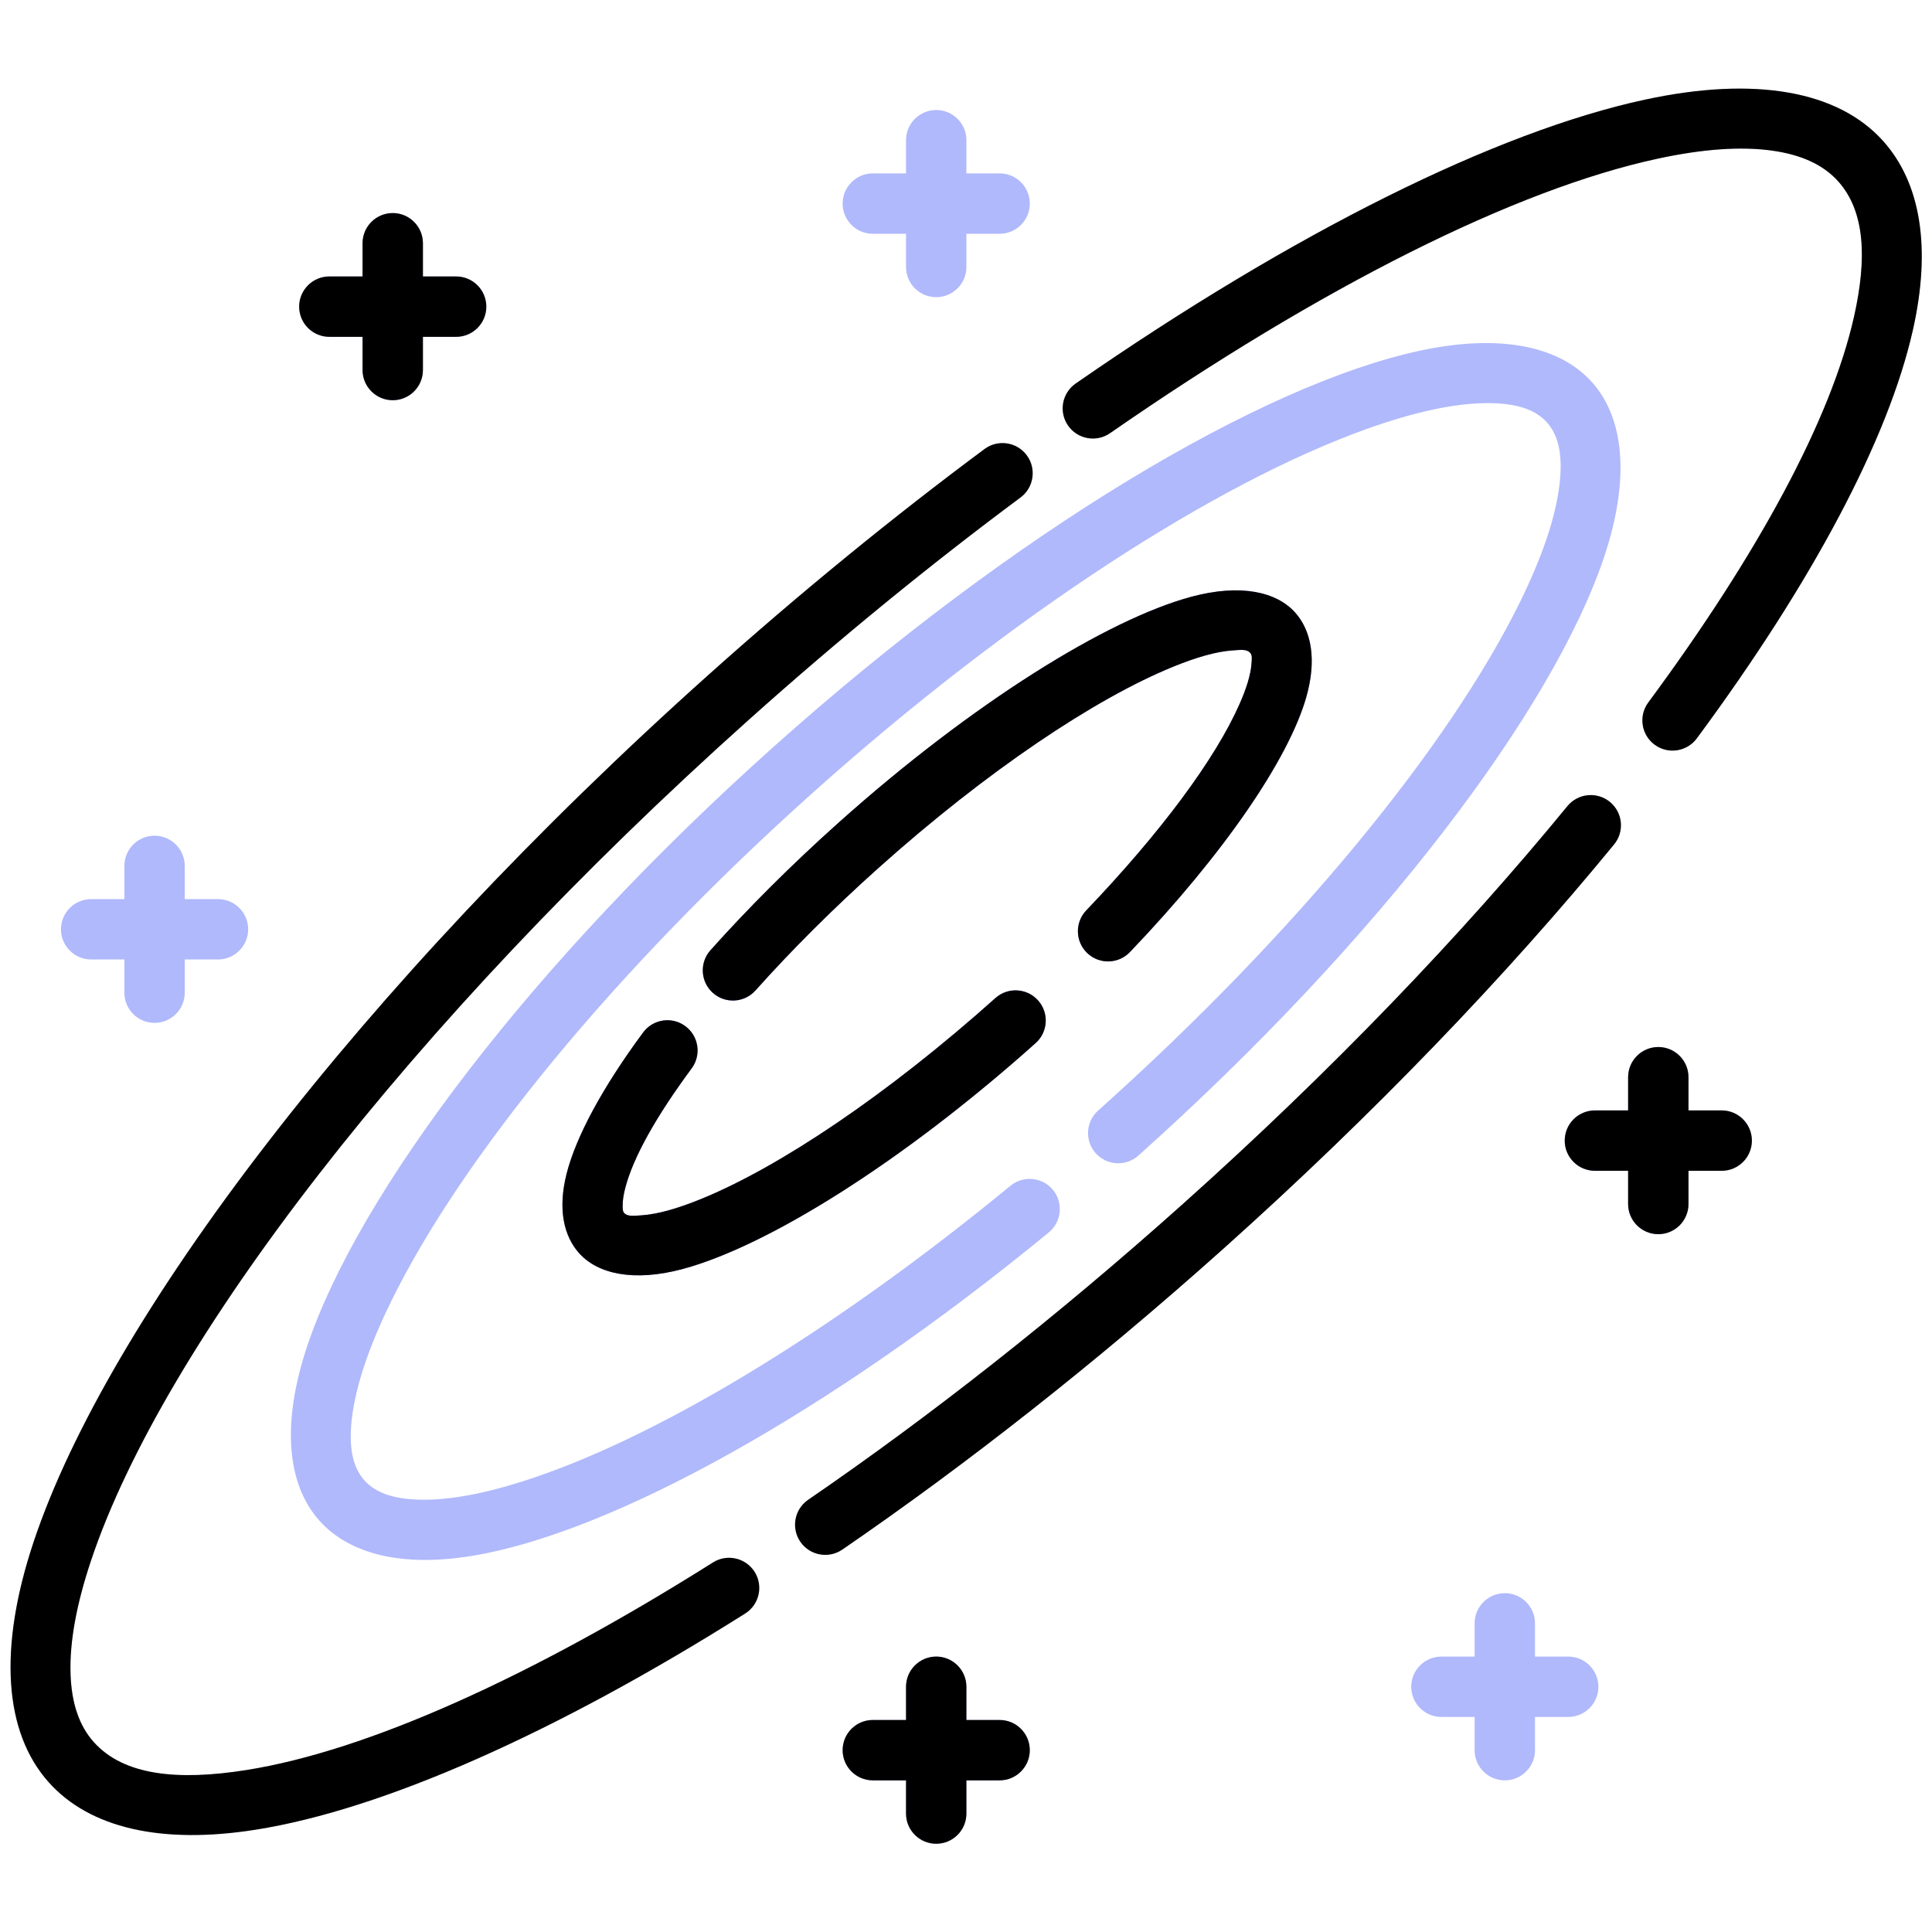 <svg clip-rule="evenodd" fill-rule="evenodd" stroke-linejoin="round" stroke-miterlimit="2" viewBox="0 0 96 96" xmlns="http://www.w3.org/2000/svg"><g><g><path d="m35.428 77.637c-9.048 5.703-17.18 9.359-23.172 10.313-3.454.55-6.118.265-7.597-1.388-.758-.847-1.106-1.995-1.153-3.369-.056-1.619.305-3.516 1.015-5.643 3.572-10.693 15.775-26.656 32.707-41.803 4.512-4.037 9.046-7.732 13.481-11.027.664-.494.803-1.434.309-2.099-.493-.664-1.434-.803-2.098-.309-4.504 3.347-9.11 7.099-13.692 11.199-17.421 15.585-29.877 32.086-33.552 43.088-1.774 5.309-1.479 9.475.747 11.963 2.024 2.263 5.578 3.104 10.305 2.351 6.277-1 14.822-4.765 24.3-10.738.7-.442.91-1.369.469-2.069-.442-.7-1.369-.911-2.069-.469zm42.456-37.582c-5.262 6.417-11.737 13.175-19.112 19.773-6.271 5.611-12.585 10.561-18.615 14.696-.683.468-.857 1.402-.389 2.085s1.403.857 2.086.389c6.127-4.202 12.545-9.232 18.918-14.934 7.499-6.709 14.081-13.582 19.432-20.106.525-.64.432-1.586-.209-2.111-.64-.525-1.586-.432-2.111.208zm-22.726-18.531c10.482-7.269 20.122-12.109 27.204-13.638 2.202-.476 4.137-.628 5.746-.394 1.367.198 2.473.672 3.233 1.522 1.329 1.485 1.439 3.818.782 6.732-1.152 5.106-4.763 11.777-10.221 19.16-.492.666-.351 1.606.315 2.098.665.492 1.605.351 2.097-.314 5.769-7.803 9.518-14.888 10.735-20.284.922-4.088.392-7.309-1.472-9.393-2.231-2.494-6.355-3.246-11.848-2.06-7.355 1.588-17.395 6.557-28.28 14.105-.681.472-.85 1.408-.378 2.088.471.68 1.407.849 2.087.378z" fill="#d0d5fd"/><path d="m50.21 58.92c-9.026 7.416-17.831 12.672-24.304 14.708-2.003.631-3.761.949-5.207.885-1.118-.049-2.018-.312-2.591-.952-.641-.717-.773-1.778-.624-3.072.192-1.663.879-3.644 1.971-5.863 3.486-7.084 11.031-16.378 20.958-25.259s20-15.348 27.427-18.027c2.327-.839 4.372-1.303 6.045-1.309 1.303-.004 2.343.244 2.984.96.641.717.772 1.778.623 3.072-.191 1.663-.878 3.644-1.97 5.863-3.487 7.084-11.031 16.378-20.958 25.259-.617.552-.67 1.501-.118 2.118s1.501.67 2.118.118c12.028-10.76 20.612-22.165 23.149-29.76 1.286-3.849 1.006-6.866-.608-8.67s-4.581-2.417-8.549-1.566c-7.83 1.679-20.116 8.946-32.143 19.706-12.028 10.76-20.612 22.165-23.15 29.76-1.285 3.849-1.005 6.866.609 8.67 1.494 1.67 4.124 2.329 7.641 1.74 6.862-1.149 17.601-7.025 28.601-16.063.64-.526.733-1.472.207-2.112-.525-.639-1.471-.732-2.111-.206z" fill="#b0b9fb"/><path d="m49.463 49.592c-5.366 4.801-10.727 8.393-14.617 9.981-1.154.471-2.156.762-2.968.815-.379.024-.694.075-.867-.119-.077-.086-.069-.215-.071-.358-.003-.252.041-.534.12-.845.394-1.565 1.573-3.632 3.309-5.979.492-.666.351-1.606-.315-2.098-.665-.493-1.605-.352-2.098.314-2.03 2.746-3.344 5.198-3.805 7.03-.44 1.746-.139 3.083.624 3.936.918 1.027 2.704 1.446 5.161.784 4.166-1.122 10.865-5.264 17.527-11.225.617-.552.67-1.501.118-2.118s-1.501-.67-2.118-.118zm-11.924-.376c1.778-1.989 3.844-4.058 6.129-6.102 5.366-4.801 10.727-8.393 14.617-9.981 1.154-.471 2.157-.762 2.968-.814.379-.025.694-.075.867.118.114.127.081.323.065.548-.042.563-.255 1.232-.591 1.994-1.203 2.733-3.924 6.396-7.618 10.257-.572.598-.551 1.549.047 2.121s1.548.551 2.121-.047c4.704-4.916 7.88-9.596 8.759-12.649.542-1.886.254-3.329-.547-4.224-.918-1.026-2.704-1.445-5.161-.784-4.166 1.123-10.864 5.265-17.527 11.225-2.373 2.123-4.519 4.273-6.366 6.339-.551.618-.498 1.567.119 2.118.617.552 1.566.499 2.118-.119z" fill="#8f9cf9"/><g fill="#b0b9fb"><path d="m18.015 12.087v6.3c0 .828.672 1.5 1.5 1.5s1.5-.672 1.5-1.5v-6.3c0-.828-.672-1.5-1.5-1.5s-1.5.672-1.5 1.5z"/><path d="m6.18 43.026v6.3c0 .828.673 1.5 1.5 1.5.828 0 1.5-.672 1.5-1.5v-6.3c0-.828-.672-1.5-1.5-1.5-.827 0-1.5.672-1.5 1.5z"/><path d="m45.02 6.966v6.3c0 .828.672 1.5 1.5 1.5s1.5-.672 1.5-1.5v-6.3c0-.828-.672-1.5-1.5-1.5s-1.5.672-1.5 1.5z"/><path d="m80.9 53.526v6.3c0 .828.672 1.5 1.5 1.5s1.5-.672 1.5-1.5v-6.3c0-.828-.672-1.5-1.5-1.5s-1.5.672-1.5 1.5z"/><path d="m45.02 83.814v6.301c0 .828.672 1.5 1.5 1.5s1.5-.672 1.5-1.5v-6.301c0-.827-.672-1.5-1.5-1.5s-1.5.673-1.5 1.5z"/><path d="m73.273 80.664v6.301c0 .827.672 1.5 1.5 1.5s1.5-.673 1.5-1.5v-6.301c0-.828-.672-1.5-1.5-1.5s-1.5.672-1.5 1.5z"/><path d="m16.365 16.737h6.3c.828 0 1.5-.672 1.5-1.5s-.672-1.5-1.5-1.5h-6.3c-.828 0-1.5.672-1.5 1.5s.672 1.5 1.5 1.5z"/><path d="m4.53 47.676h6.301c.827 0 1.5-.672 1.5-1.5s-.673-1.5-1.5-1.5h-6.301c-.828 0-1.5.672-1.5 1.5s.672 1.5 1.5 1.5z"/><path d="m43.37 11.616h6.3c.828 0 1.5-.672 1.5-1.5s-.672-1.5-1.5-1.5h-6.3c-.828 0-1.5.672-1.5 1.5s.672 1.5 1.5 1.5z"/><path d="m79.25 58.176h6.3c.828 0 1.5-.672 1.5-1.5s-.672-1.5-1.5-1.5h-6.3c-.828 0-1.5.672-1.5 1.5s.672 1.5 1.5 1.5z"/><path d="m43.37 88.465h6.3c.828 0 1.5-.673 1.5-1.5 0-.828-.672-1.5-1.5-1.5h-6.3c-.828 0-1.5.672-1.5 1.5 0 .827.672 1.5 1.5 1.5z"/><path d="m71.623 85.314h6.3c.828 0 1.5-.672 1.5-1.5 0-.827-.672-1.5-1.5-1.5h-6.3c-.828 0-1.5.673-1.5 1.5 0 .828.672 1.5 1.5 1.5z"/></g></g><g><path d="m35.428 77.637c-9.048 5.703-17.18 9.359-23.172 10.313-3.454.55-6.118.265-7.597-1.388-.758-.847-1.106-1.995-1.153-3.369-.056-1.619.305-3.516 1.015-5.643 3.572-10.693 15.775-26.656 32.707-41.803 4.512-4.037 9.046-7.732 13.481-11.027.664-.494.803-1.434.309-2.099-.493-.664-1.434-.803-2.098-.309-4.504 3.347-9.11 7.099-13.692 11.199-17.421 15.585-29.877 32.086-33.552 43.088-1.774 5.309-1.479 9.475.747 11.963 2.024 2.263 5.578 3.104 10.305 2.351 6.277-1 14.822-4.765 24.3-10.738.7-.442.91-1.369.469-2.069-.442-.7-1.369-.911-2.069-.469zm42.456-37.582c-5.262 6.417-11.737 13.175-19.112 19.773-6.271 5.611-12.585 10.561-18.615 14.696-.683.468-.857 1.402-.389 2.085s1.403.857 2.086.389c6.127-4.202 12.545-9.232 18.918-14.934 7.499-6.709 14.081-13.582 19.432-20.106.525-.64.432-1.586-.209-2.111-.64-.525-1.586-.432-2.111.208zm-22.726-18.531c10.482-7.269 20.122-12.109 27.204-13.638 2.202-.476 4.137-.628 5.746-.394 1.367.198 2.473.672 3.233 1.522 1.329 1.485 1.439 3.818.782 6.732-1.152 5.106-4.763 11.777-10.221 19.16-.492.666-.351 1.606.315 2.098.665.492 1.605.351 2.097-.314 5.769-7.803 9.518-14.888 10.735-20.284.922-4.088.392-7.309-1.472-9.393-2.231-2.494-6.355-3.246-11.848-2.06-7.355 1.588-17.395 6.557-28.28 14.105-.681.472-.85 1.408-.378 2.088.471.68 1.407.849 2.087.378z"/><path d="m49.463 49.592c-5.366 4.801-10.727 8.393-14.617 9.981-1.154.471-2.156.762-2.968.815-.379.024-.694.075-.867-.119-.077-.086-.069-.215-.071-.358-.003-.252.041-.534.12-.845.394-1.565 1.573-3.632 3.309-5.979.492-.666.351-1.606-.315-2.098-.665-.493-1.605-.352-2.098.314-2.03 2.746-3.344 5.198-3.805 7.03-.44 1.746-.139 3.083.624 3.936.918 1.027 2.704 1.446 5.161.784 4.166-1.122 10.865-5.264 17.527-11.225.617-.552.67-1.501.118-2.118s-1.501-.67-2.118-.118zm-11.924-.376c1.778-1.989 3.844-4.058 6.129-6.102 5.366-4.801 10.727-8.393 14.617-9.981 1.154-.471 2.157-.762 2.968-.814.379-.025.694-.075.867.118.114.127.081.323.065.548-.042.563-.255 1.232-.591 1.994-1.203 2.733-3.924 6.396-7.618 10.257-.572.598-.551 1.549.047 2.121s1.548.551 2.121-.047c4.704-4.916 7.88-9.596 8.759-12.649.542-1.886.254-3.329-.547-4.224-.918-1.026-2.704-1.445-5.161-.784-4.166 1.123-10.864 5.265-17.527 11.225-2.373 2.123-4.519 4.273-6.366 6.339-.551.618-.498 1.567.119 2.118.617.552 1.566.499 2.118-.119z"/><path d="m18.015 12.087v6.3c0 .828.672 1.5 1.5 1.5s1.5-.672 1.5-1.5v-6.3c0-.828-.672-1.5-1.5-1.5s-1.5.672-1.5 1.5z"/><path d="m80.9 53.526v6.3c0 .828.672 1.5 1.5 1.5s1.5-.672 1.5-1.5v-6.3c0-.828-.672-1.5-1.5-1.5s-1.5.672-1.5 1.5z"/><path d="m45.02 83.814v6.301c0 .828.672 1.5 1.5 1.5s1.5-.672 1.5-1.5v-6.301c0-.827-.672-1.5-1.5-1.5s-1.5.673-1.5 1.5z"/><path d="m16.365 16.737h6.3c.828 0 1.5-.672 1.5-1.5s-.672-1.5-1.5-1.5h-6.3c-.828 0-1.5.672-1.5 1.5s.672 1.5 1.5 1.5z"/><path d="m79.25 58.176h6.3c.828 0 1.5-.672 1.5-1.5s-.672-1.5-1.5-1.5h-6.3c-.828 0-1.5.672-1.5 1.5s.672 1.5 1.5 1.5z"/><path d="m43.37 88.465h6.3c.828 0 1.5-.673 1.5-1.5 0-.828-.672-1.5-1.5-1.5h-6.3c-.828 0-1.5.672-1.5 1.5 0 .827.672 1.5 1.5 1.5z"/></g></g></svg>
